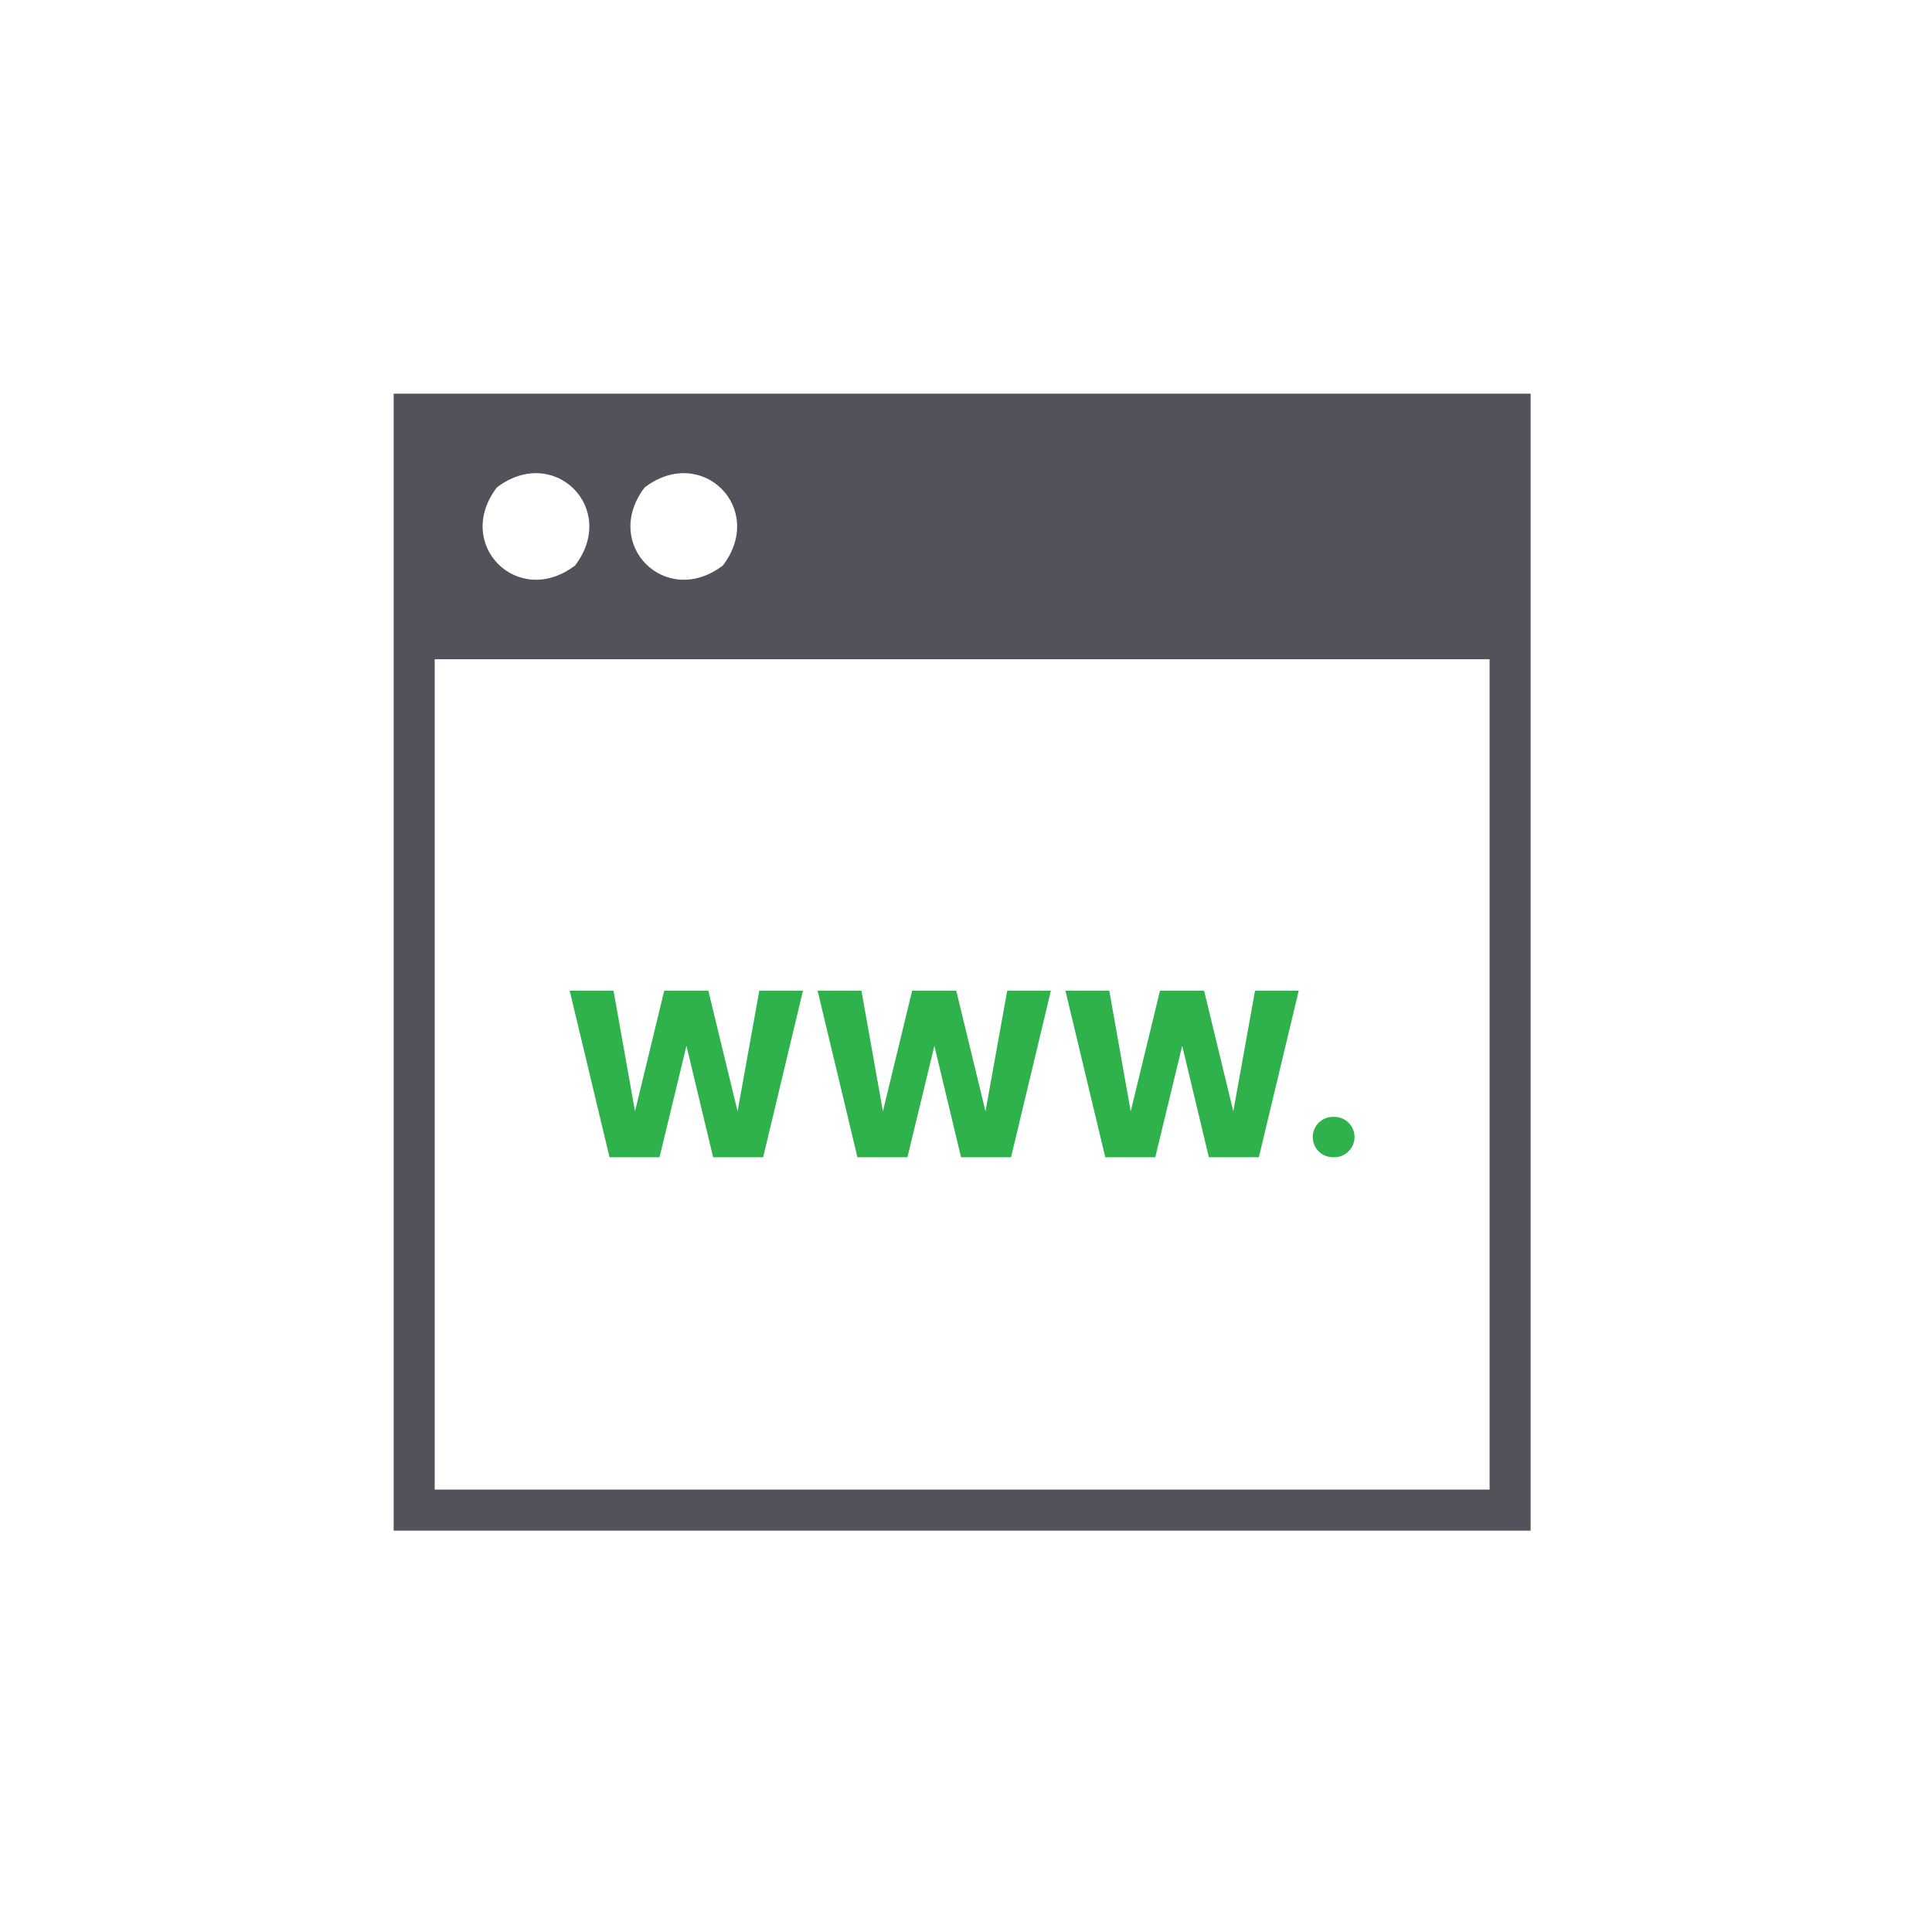 <svg width="226" height="226" viewBox="0 0 226 226" fill="none" xmlns="http://www.w3.org/2000/svg">
  <g clip-path="url(#clip0_392_815)">
    <path
      d="M179.05 46.05H46.05V179.05H179.05V46.05ZM75.41 57.02C82.09 51.93 89.65 59.48 84.56 66.15C77.88 71.23 70.33 63.69 75.41 57.02ZM58.12 57.02C64.8 51.93 72.36 59.48 67.27 66.15C60.59 71.23 53.04 63.69 58.12 57.02ZM174.25 77.12V174.25H50.85V77.12H174.25Z"
      fill="#52525B" />
    <path
      d="M93.93 115.89L89.27 135.37H83.42L80.3 122.34L77.15 135.37H71.3L66.64 115.89H71.77L74.28 130L77.7 115.89H82.86L86.28 130L88.82 115.89H93.92H93.93Z"
      fill="#2FB24B" />
    <path
      d="M122.93 115.89L118.27 135.37H112.42L109.3 122.34L106.15 135.37H100.3L95.64 115.89H100.77L103.28 130L106.7 115.89H111.86L115.28 130L117.82 115.89H122.92H122.93Z"
      fill="#2FB24B" />
    <path
      d="M151.92 115.89L147.26 135.37H141.41L138.29 122.34L135.14 135.37H129.29L124.63 115.89H129.76L132.27 130L135.69 115.89H140.85L144.27 130L146.81 115.89H151.91H151.92Z"
      fill="#2FB24B" />
    <path
      d="M158.45 133.009C158.45 134.309 157.39 135.369 156.09 135.369H155.92C154.62 135.369 153.56 134.319 153.56 133.009C153.56 131.709 154.62 130.649 155.92 130.649H156.09C157.39 130.649 158.45 131.699 158.45 133.009Z"
      fill="#2FB24B" />
  </g>
  <defs>
    <clipPath id="clip0_392_815">
      <rect width="225.1" height="225.1" fill="white" />
    </clipPath>
  </defs>
</svg>